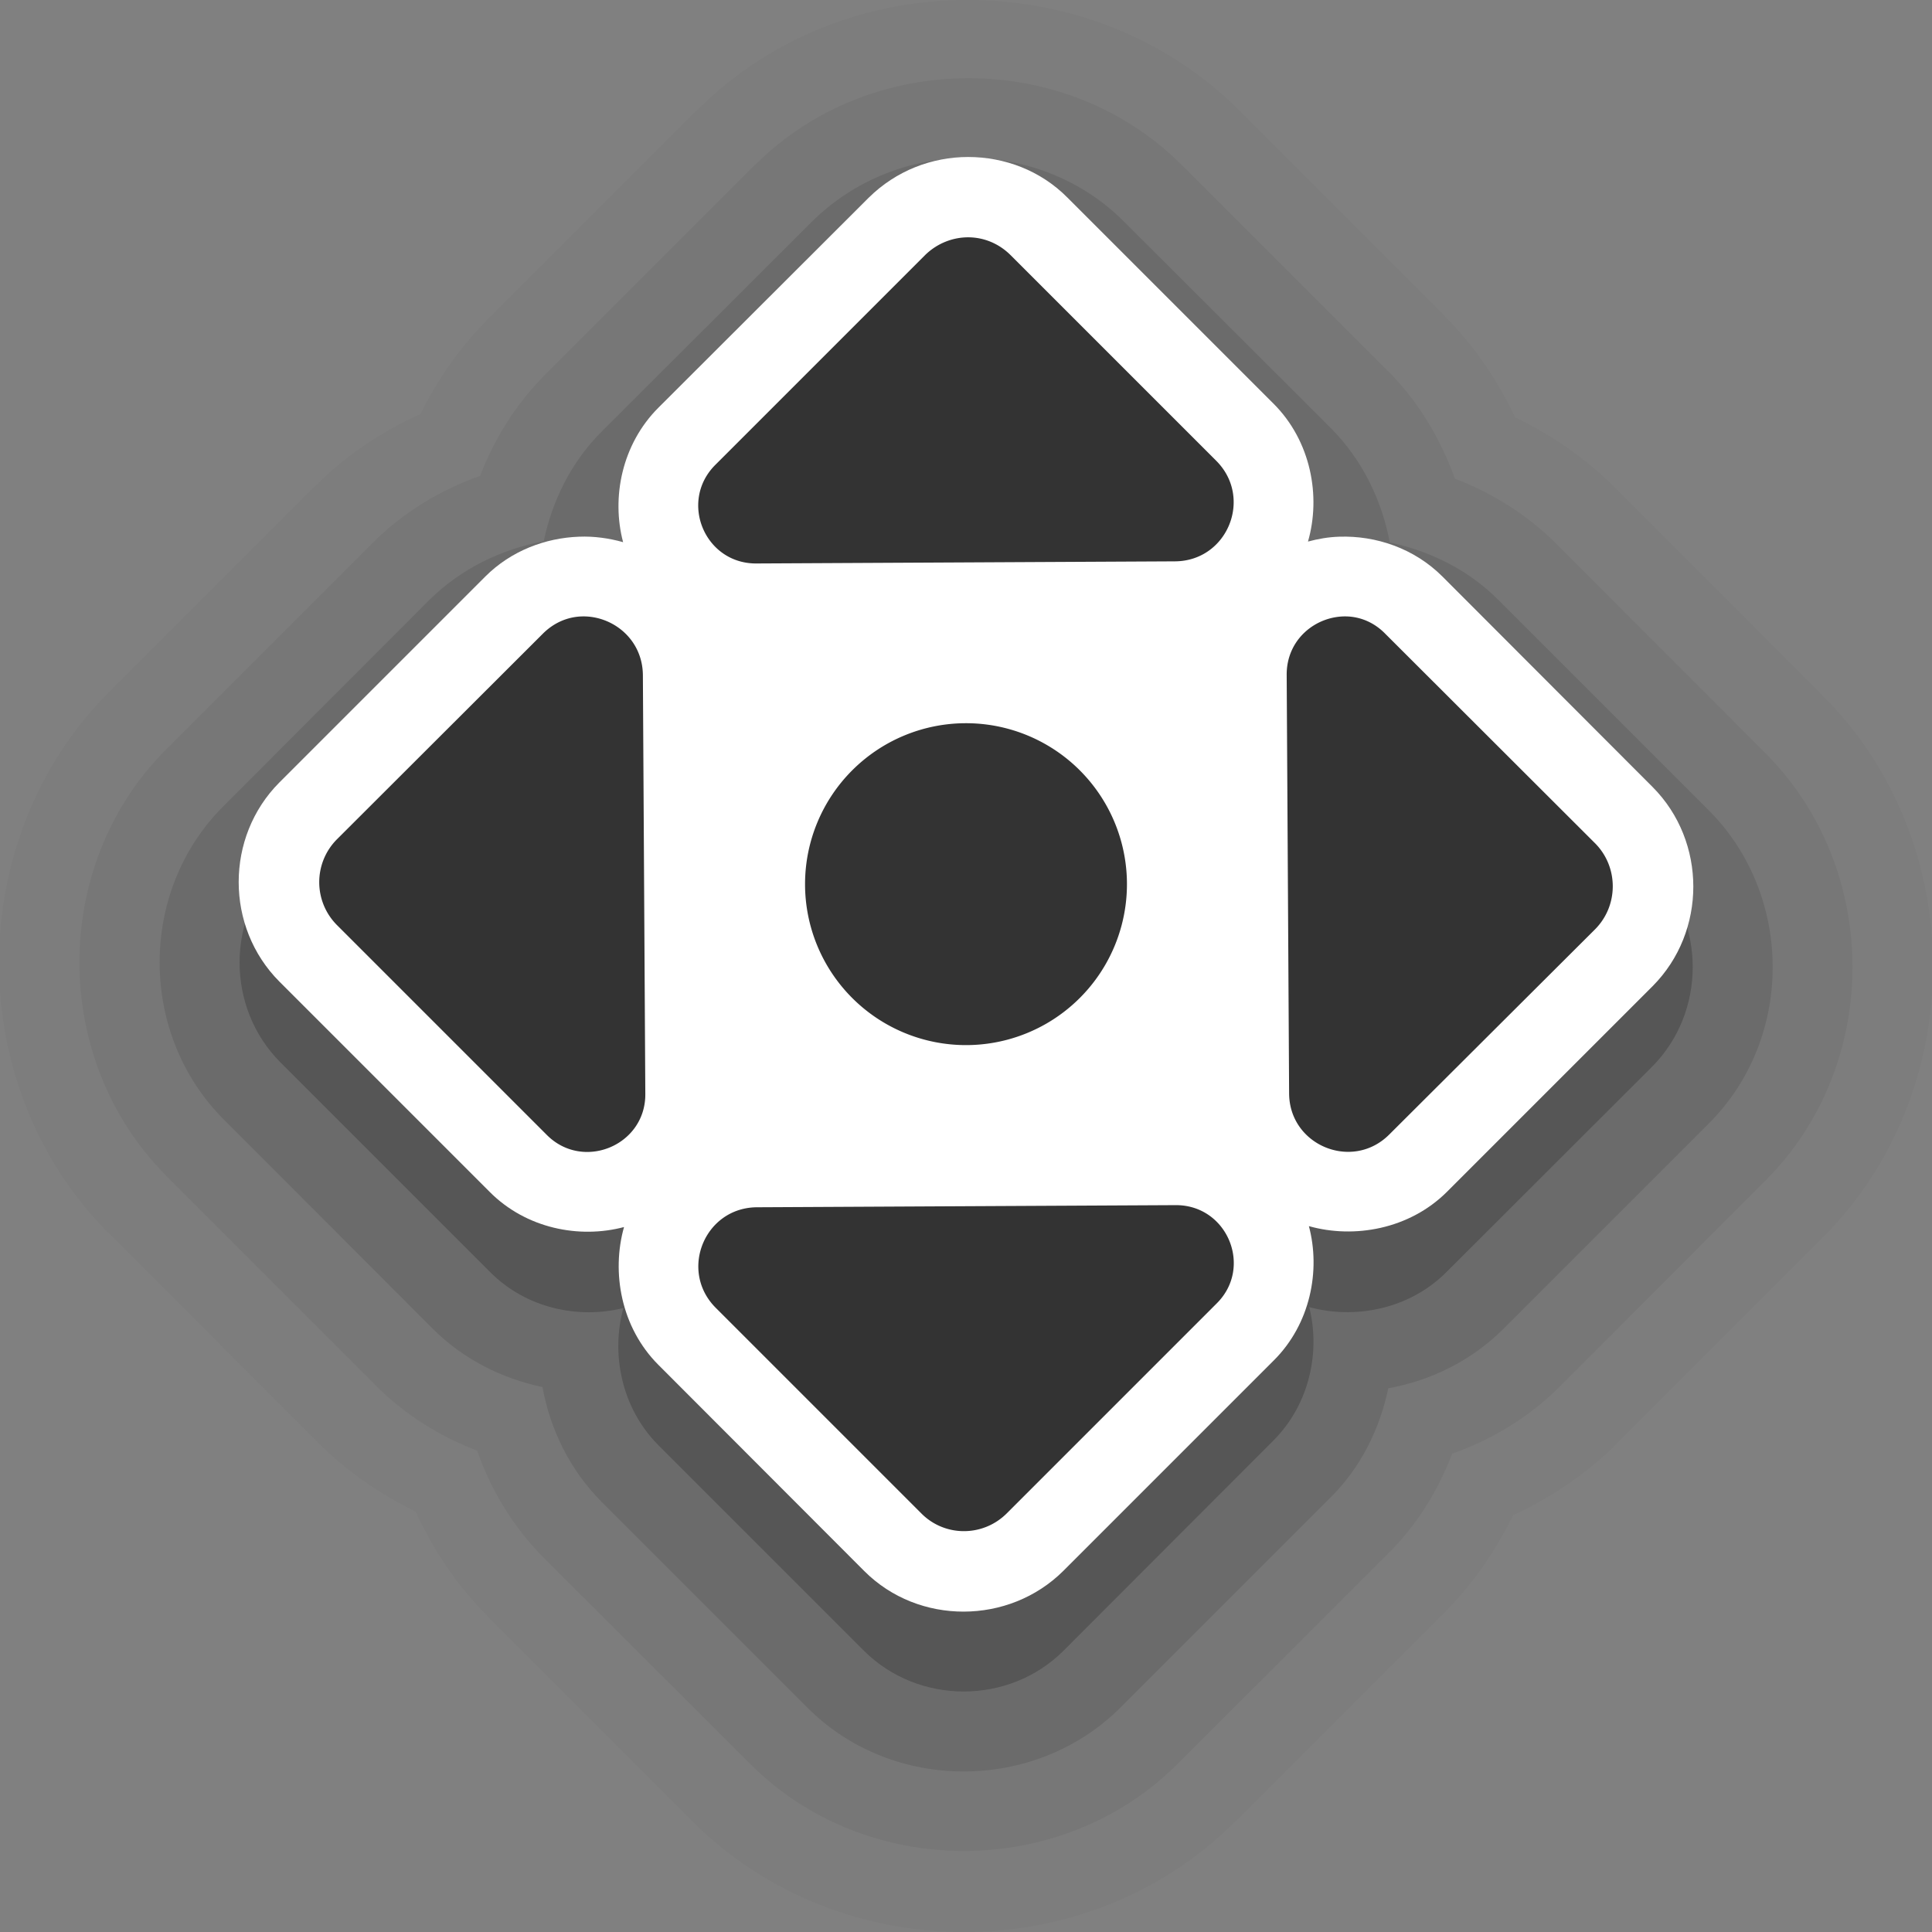 <?xml version="1.0" encoding="UTF-8" standalone="no"?>
<!-- Created with Inkscape (http://www.inkscape.org/) -->

<svg
   width="24"
   height="24"
   viewBox="0 0 6.35 6.35"
   version="1.1"
   id="svg1"
   xmlns="http://www.w3.org/2000/svg"
   xmlns:svg="http://www.w3.org/2000/svg">
  <rect x="0" y="0" width="6.35" height="6.35" fill="#808080" stroke="none"/>
  <defs
     id="defs1" />
  <path
     id="path8"
     style="color:#000000;font-variation-settings:normal;opacity:0.025;vector-effect:none;fill:#000000;fill-opacity:1;stroke:none;stroke-width:1.058;stroke-linecap:round;stroke-linejoin:round;stroke-miterlimit:4;stroke-dasharray:none;stroke-dashoffset:0;stroke-opacity:1;-inkscape-stroke:none;paint-order:stroke markers fill;stop-color:#000000"
     d="M 3.183 0 C 2.86 -0.001 2.536 0.119 2.295 0.359 L 2.293 0.36 L 1.606 1.047 C 1.513 1.14 1.439 1.246 1.382 1.361 C 1.256 1.418 1.138 1.496 1.037 1.597 L 1.035 1.598 L 0.358 2.275 C -0.122 2.757 -0.124 3.568 0.355 4.051 L 0.357 4.052 L 1.044 4.74 C 1.139 4.835 1.248 4.91 1.366 4.968 C 1.424 5.093 1.501 5.21 1.601 5.31 L 1.602 5.312 L 2.279 5.989 C 2.761 6.469 3.573 6.471 4.055 5.991 L 4.057 5.99 L 4.744 5.303 C 4.84 5.208 4.915 5.098 4.973 4.98 C 5.098 4.922 5.214 4.844 5.314 4.745 L 5.315 4.743 L 5.992 4.066 C 6.472 3.585 6.474 2.773 5.995 2.291 L 5.993 2.289 L 5.306 1.601 C 5.21 1.505 5.099 1.43 4.98 1.372 C 4.922 1.251 4.846 1.137 4.749 1.04 L 4.748 1.038 L 4.071 0.361 C 3.83 0.121 3.507 0.001 3.183 0 z " />
  <path
     id="path10"
     style="color:#000000;font-variation-settings:normal;opacity:0.05;vector-effect:none;fill:#000000;fill-opacity:1;stroke:none;stroke-width:1.058;stroke-linecap:round;stroke-linejoin:round;stroke-miterlimit:4;stroke-dasharray:none;stroke-dashoffset:0;stroke-opacity:1;-inkscape-stroke:none;paint-order:stroke markers fill;stop-color:#000000"
     d="m 3.184,0.257 c -0.255,-2.42e-4 -0.511,0.094 -0.701,0.284 -5.171e-4,3.439e-4 -0.001,6.8841e-4 -0.002,0.001 L 1.792,1.231 c -0.096,0.096 -0.167,0.21 -0.214,0.333 -0.13,0.046 -0.252,0.119 -0.353,0.22 l -5.168e-4,5.168e-4 -5.168e-4,5.168e-4 -5.167e-4,5.167e-4 -0.677,0.677 C 0.166,2.842 0.166,3.482 0.545,3.863 c 3.439e-4,5.172e-4 6.8841e-4,0.001 0.001,0.002 L 1.235,4.554 c 0.096,0.096 0.21,0.167 0.333,0.214 0.046,0.13 0.119,0.252 0.22,0.353 h 5.167e-4 l 5.168e-4,5.168e-4 v 5.168e-4 l 5.167e-4,5.167e-4 0.677,0.676 c 0.38,0.38 1.02,0.38 1.401,0.002 5.175e-4,-5.161e-4 0.001,-0.001 0.002,-0.002 L 4.558,5.111 C 4.655,5.016 4.726,4.901 4.773,4.778 4.903,4.732 5.025,4.659 5.126,4.558 v -5.168e-4 l 5.167e-4,-5.167e-4 h 5.168e-4 l 5.168e-4,-5.168e-4 0.676,-0.677 c 0.38,-0.38 0.38,-1.02 0.002,-1.401 -5.161e-4,-5.175e-4 -0.001,-0.001 -0.002,-0.002 L 5.115,1.787 C 5.019,1.691 4.904,1.62 4.782,1.573 4.735,1.443 4.663,1.321 4.563,1.22 L 4.562,1.22 4.561,1.219 4.561,1.219 3.884,0.542 C 3.694,0.352 3.439,0.257 3.184,0.257 Z" />
  <path
     id="path6"
     style="color:#000000;font-variation-settings:normal;opacity:0.1;vector-effect:none;fill:#000000;fill-opacity:1;stroke:none;stroke-width:1.058;stroke-linecap:round;stroke-linejoin:round;stroke-miterlimit:4;stroke-dasharray:none;stroke-dashoffset:0;stroke-opacity:1;-inkscape-stroke:none;paint-order:stroke markers fill;stop-color:#000000;stop-opacity:1"
     d="M 3.182,0.519 C 2.995,0.519 2.808,0.59 2.668,0.729 L 1.979,1.417 C 1.877,1.518 1.815,1.646 1.787,1.779 1.649,1.805 1.516,1.868 1.411,1.972 l -5.168e-4,5.168e-4 v 5.167e-4 H 1.41 l -5.167e-4,5.168e-4 -0.676,0.677 c -0.279,0.279 -0.278,0.747 0,1.027 L 1.422,4.367 c 0.101,0.101 0.228,0.164 0.361,0.192 0.025,0.138 0.089,0.271 0.193,0.376 l 5.168e-4,5.167e-4 5.168e-4,5.168e-4 v 5.168e-4 h 5.167e-4 l 0.677,0.677 c 0.279,0.279 0.747,0.278 1.027,0 L 4.371,4.924 C 4.473,4.824 4.535,4.696 4.563,4.563 4.701,4.538 4.834,4.474 4.939,4.37 l 5.167e-4,-5.168e-4 5.168e-4,-5.167e-4 5.168e-4,-5.168e-4 0.677,-0.677 c 0.279,-0.279 0.278,-0.747 0,-1.027 L 4.928,1.975 C 4.828,1.873 4.7,1.811 4.568,1.783 4.542,1.645 4.478,1.511 4.374,1.407 L 4.373,1.406 H 4.373 V 1.406 L 4.372,1.405 3.695,0.729 C 3.556,0.589 3.369,0.519 3.182,0.519 Z" />
  <path
     id="path4"
     style="color:#000000;font-variation-settings:normal;opacity:0.2;vector-effect:none;fill:#000000;fill-opacity:1;stroke:none;stroke-width:1.058;stroke-linecap:round;stroke-linejoin:round;stroke-miterlimit:4;stroke-dasharray:none;stroke-dashoffset:0;stroke-opacity:1;-inkscape-stroke:none;paint-order:stroke markers fill;stop-color:#000000"
     d="M 3.183,0.783 C 3.064,0.783 2.945,0.828 2.855,0.917 L 2.165,1.607 C 2.045,1.726 2.01,1.899 2.047,2.045 2.002,2.032 1.954,2.027 1.906,2.028 1.795,2.032 1.682,2.074 1.597,2.159 L 0.921,2.836 c -0.178,0.179 -0.178,0.476 0,0.655 L 1.611,4.181 c 0.119,0.12 0.292,0.155 0.438,0.118 -0.041,0.148 -0.008,0.327 0.114,0.45 l 0.677,0.677 c 0.179,0.178 0.476,0.178 0.655,0 L 4.185,4.735 C 4.305,4.615 4.34,4.442 4.303,4.296 c 0.148,0.041 0.328,0.008 0.45,-0.114 L 5.43,3.506 c 0.178,-0.179 0.178,-0.476 0,-0.655 L 4.739,2.161 C 4.646,2.067 4.52,2.025 4.4,2.028 4.366,2.029 4.333,2.034 4.301,2.043 4.341,1.895 4.308,1.715 4.187,1.593 L 3.51,0.917 C 3.421,0.828 3.302,0.783 3.183,0.783 Z" />
  <path
     id="path12"
     style="color:#000000;fill:#ffffff;stroke-linecap:round;stroke-linejoin:round;-inkscape-stroke:none"
     d="M 3.182,0.516 C 3.063,0.516 2.945,0.561 2.855,0.65 L 2.164,1.34 C 2.044,1.46 2.009,1.635 2.048,1.782 2.002,1.769 1.953,1.762 1.903,1.764 1.793,1.768 1.68,1.81 1.595,1.895 L 0.918,2.572 c -0.178,0.179 -0.178,0.475 0,0.654 L 1.609,3.917 c 0.12,0.121 0.295,0.155 0.442,0.116 -0.042,0.149 -0.01,0.33 0.113,0.453 L 2.841,5.164 C 3.019,5.342 3.316,5.341 3.495,5.163 L 4.186,4.472 C 4.307,4.352 4.341,4.176 4.302,4.03 4.451,4.072 4.632,4.04 4.755,3.918 L 5.432,3.241 c 0.178,-0.179 0.178,-0.475 0,-0.654 L 4.741,1.895 C 4.648,1.802 4.522,1.76 4.402,1.764 c -0.035,0.001 -0.07,0.007 -0.103,0.016 C 4.342,1.631 4.309,1.45 4.186,1.327 L 3.509,0.65 C 3.42,0.56 3.301,0.516 3.182,0.516 Z" />
  <path
     id="path2"
     style="font-variation-settings:normal;opacity:1;vector-effect:none;fill:#333333;fill-opacity:1;stroke:none;stroke-width:1.058;stroke-linecap:round;stroke-linejoin:round;stroke-miterlimit:4;stroke-dasharray:none;stroke-dashoffset:0;stroke-opacity:1;-inkscape-stroke:none;stop-color:#000000;stop-opacity:1"
     d="M 3.182 0.78 C 3.131 0.78 3.08 0.8 3.041 0.838 L 2.351 1.528 C 2.231 1.648 2.316 1.853 2.486 1.852 L 3.862 1.845 C 4.034 1.844 4.119 1.637 3.998 1.515 L 3.322 0.839 C 3.283 0.8 3.233 0.78 3.182 0.78 z M 1.914 2.026 C 1.868 2.027 1.822 2.045 1.784 2.083 L 1.107 2.759 C 1.03 2.837 1.03 2.962 1.107 3.04 L 1.797 3.73 C 1.916 3.85 2.122 3.765 2.121 3.596 L 2.113 2.219 C 2.112 2.101 2.014 2.024 1.914 2.026 z M 4.425 2.026 C 4.326 2.024 4.229 2.1 4.229 2.217 L 4.237 3.594 C 4.238 3.765 4.445 3.85 4.566 3.729 L 5.243 3.054 C 5.32 2.976 5.32 2.85 5.243 2.772 L 4.553 2.083 C 4.516 2.045 4.47 2.027 4.425 2.026 z M 3.175 2.377 A 0.529 0.529 0 0 0 2.646 2.906 A 0.529 0.529 0 0 0 3.175 3.435 A 0.529 0.529 0 0 0 3.704 2.906 A 0.529 0.529 0 0 0 3.175 2.377 z M 3.864 3.961 L 2.488 3.968 C 2.316 3.969 2.231 4.176 2.352 4.298 L 3.028 4.974 C 3.105 5.052 3.231 5.052 3.309 4.974 L 3.999 4.284 C 4.119 4.165 4.034 3.96 3.864 3.961 z " />
</svg>
